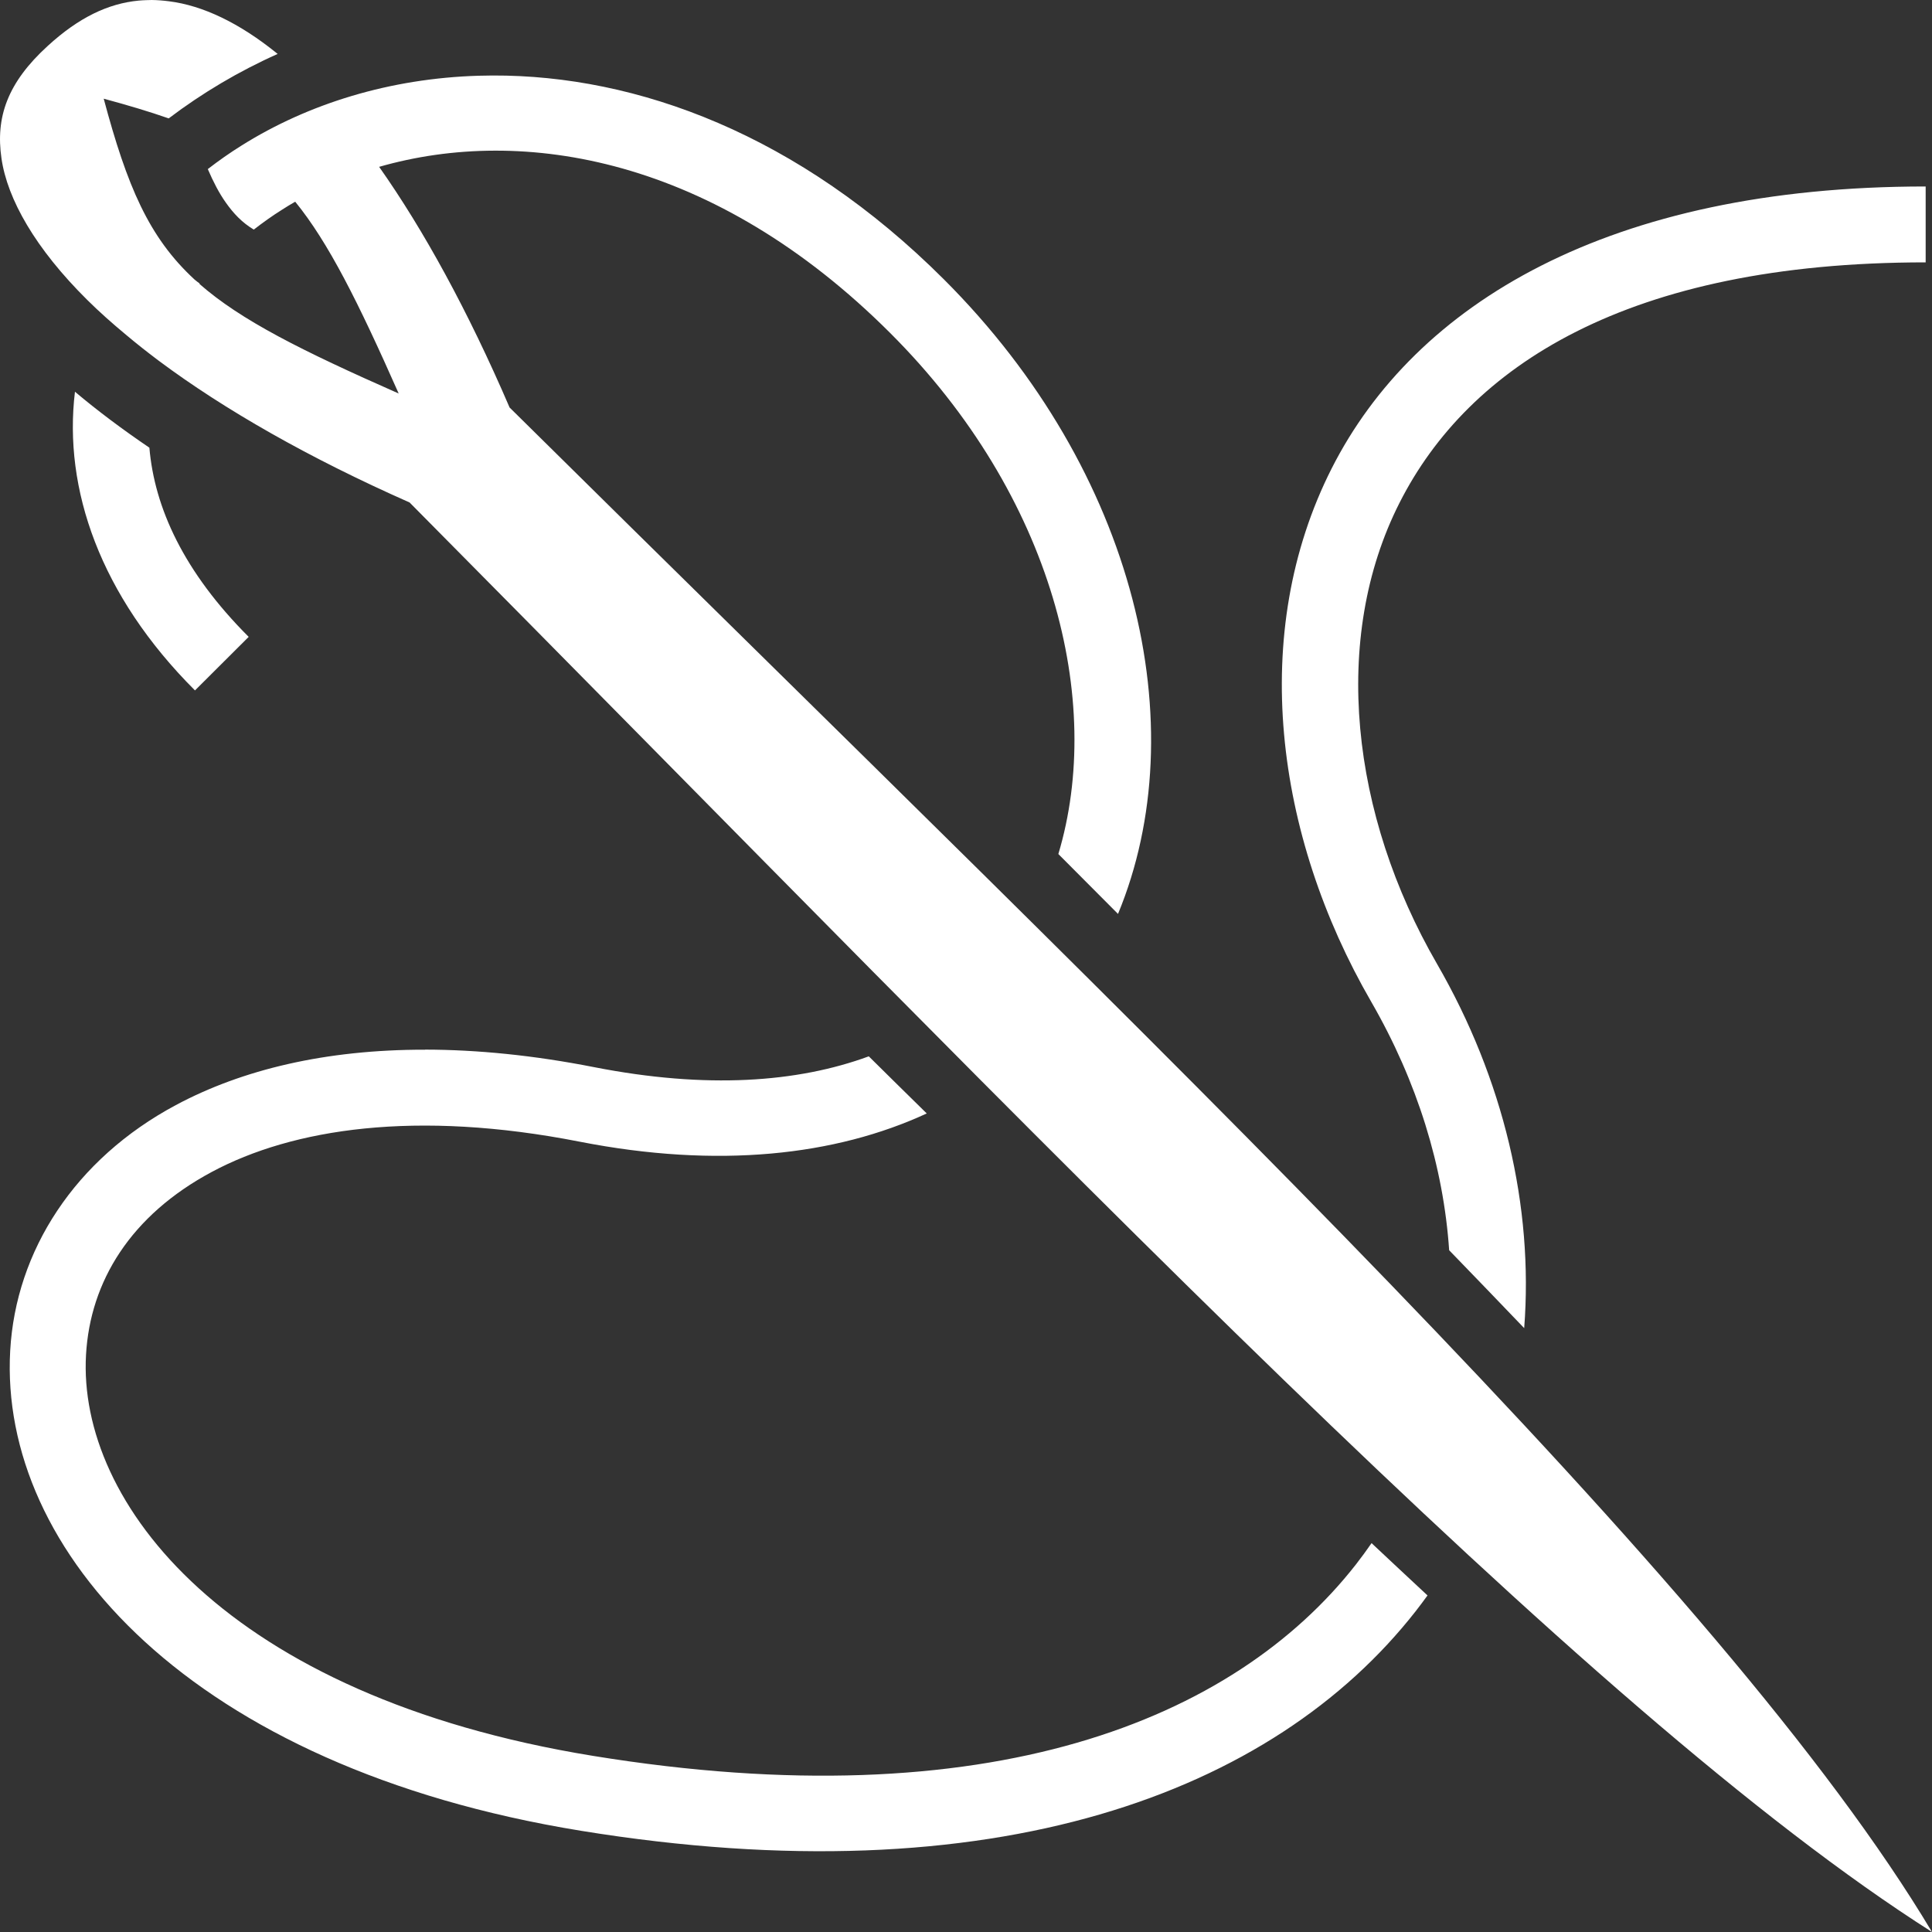 <svg width="25" height="25" viewBox="0 0 25 25" fill="none" xmlns="http://www.w3.org/2000/svg">
<rect x="0" y="0" width="25" height="25" fill="#333333" stroke="none"/>
<path d="M1.964 4.2802e-05C1.94 -0 1.915 0.001 1.89 0.002C1.857 0.003 1.825 0.005 1.792 0.008C1.399 0.046 1.02 0.226 0.619 0.593C0.093 1.072 -0.058 1.52 0.019 2.049C0.095 2.577 0.458 3.217 1.13 3.882C1.282 4.033 1.452 4.184 1.634 4.335C1.701 4.391 1.769 4.447 1.84 4.503C1.899 4.55 1.96 4.596 2.02 4.642C2.033 4.652 2.044 4.661 2.057 4.67C2.906 5.303 4.002 5.928 5.3 6.502C13.7 14.976 20.489 22.133 25 25C22.312 20.502 15.143 13.726 6.594 5.273C6.056 4.023 5.483 2.977 4.906 2.159C6.771 1.623 9.246 2.038 11.519 4.309C13.636 6.423 14.287 9.078 13.695 11.051C13.952 11.309 14.215 11.572 14.467 11.826C15.47 9.405 14.708 6.106 12.214 3.615C10.337 1.74 8.245 0.971 6.375 0.977C6.315 0.977 6.254 0.978 6.194 0.98C5.046 1.014 3.988 1.342 3.126 1.883C2.975 1.977 2.83 2.079 2.689 2.188C2.759 2.351 2.834 2.497 2.921 2.62C3.022 2.763 3.131 2.879 3.284 2.971C3.4 2.881 3.521 2.794 3.649 2.714C3.705 2.678 3.762 2.643 3.82 2.61C4.251 3.14 4.633 3.904 5.159 5.092C3.902 4.537 3.118 4.145 2.581 3.674C2.582 3.672 2.583 3.671 2.584 3.669C2.561 3.652 2.538 3.635 2.517 3.617C2.516 3.616 2.515 3.616 2.515 3.615C1.925 3.07 1.645 2.41 1.342 1.277C1.657 1.362 1.934 1.445 2.183 1.532C2.62 1.201 3.093 0.921 3.593 0.698C3.093 0.291 2.617 0.071 2.19 0.017C2.114 0.007 2.039 0.001 1.964 4.2802e-05ZM24.918 2.413C20.817 2.413 18.313 3.931 17.233 6.059C16.153 8.188 16.497 10.807 17.743 12.962C18.341 13.998 18.679 15.099 18.752 16.178C19.077 16.513 19.4 16.849 19.723 17.186C19.845 15.612 19.456 13.963 18.594 12.471C17.483 10.549 17.218 8.263 18.111 6.504C19.003 4.745 21.053 3.395 24.918 3.395V2.413L24.918 2.413ZM0.97 5.069C0.818 6.326 1.295 7.707 2.523 8.934L3.218 8.241C2.378 7.402 1.999 6.569 1.933 5.793C1.584 5.556 1.262 5.315 0.97 5.069L0.97 5.069ZM5.501 13.583C4.214 13.581 3.132 13.841 2.275 14.3C0.969 14.999 0.205 16.184 0.132 17.477C-0.014 20.061 2.466 22.869 7.516 23.69C12.86 24.559 16.472 23.207 18.318 20.85C18.371 20.782 18.422 20.714 18.472 20.645C18.233 20.422 17.991 20.197 17.748 19.968C17.683 20.062 17.615 20.155 17.544 20.246C15.968 22.259 12.792 23.554 7.674 22.721C2.92 21.948 1.005 19.437 1.113 17.532C1.167 16.58 1.691 15.727 2.74 15.165C3.789 14.603 5.384 14.358 7.499 14.773C9.291 15.124 10.809 14.955 11.992 14.408C11.744 14.164 11.493 13.918 11.242 13.669C10.319 14.008 9.144 14.094 7.688 13.809C6.905 13.655 6.175 13.583 5.501 13.582V13.583Z" fill="white"/>
</svg>
